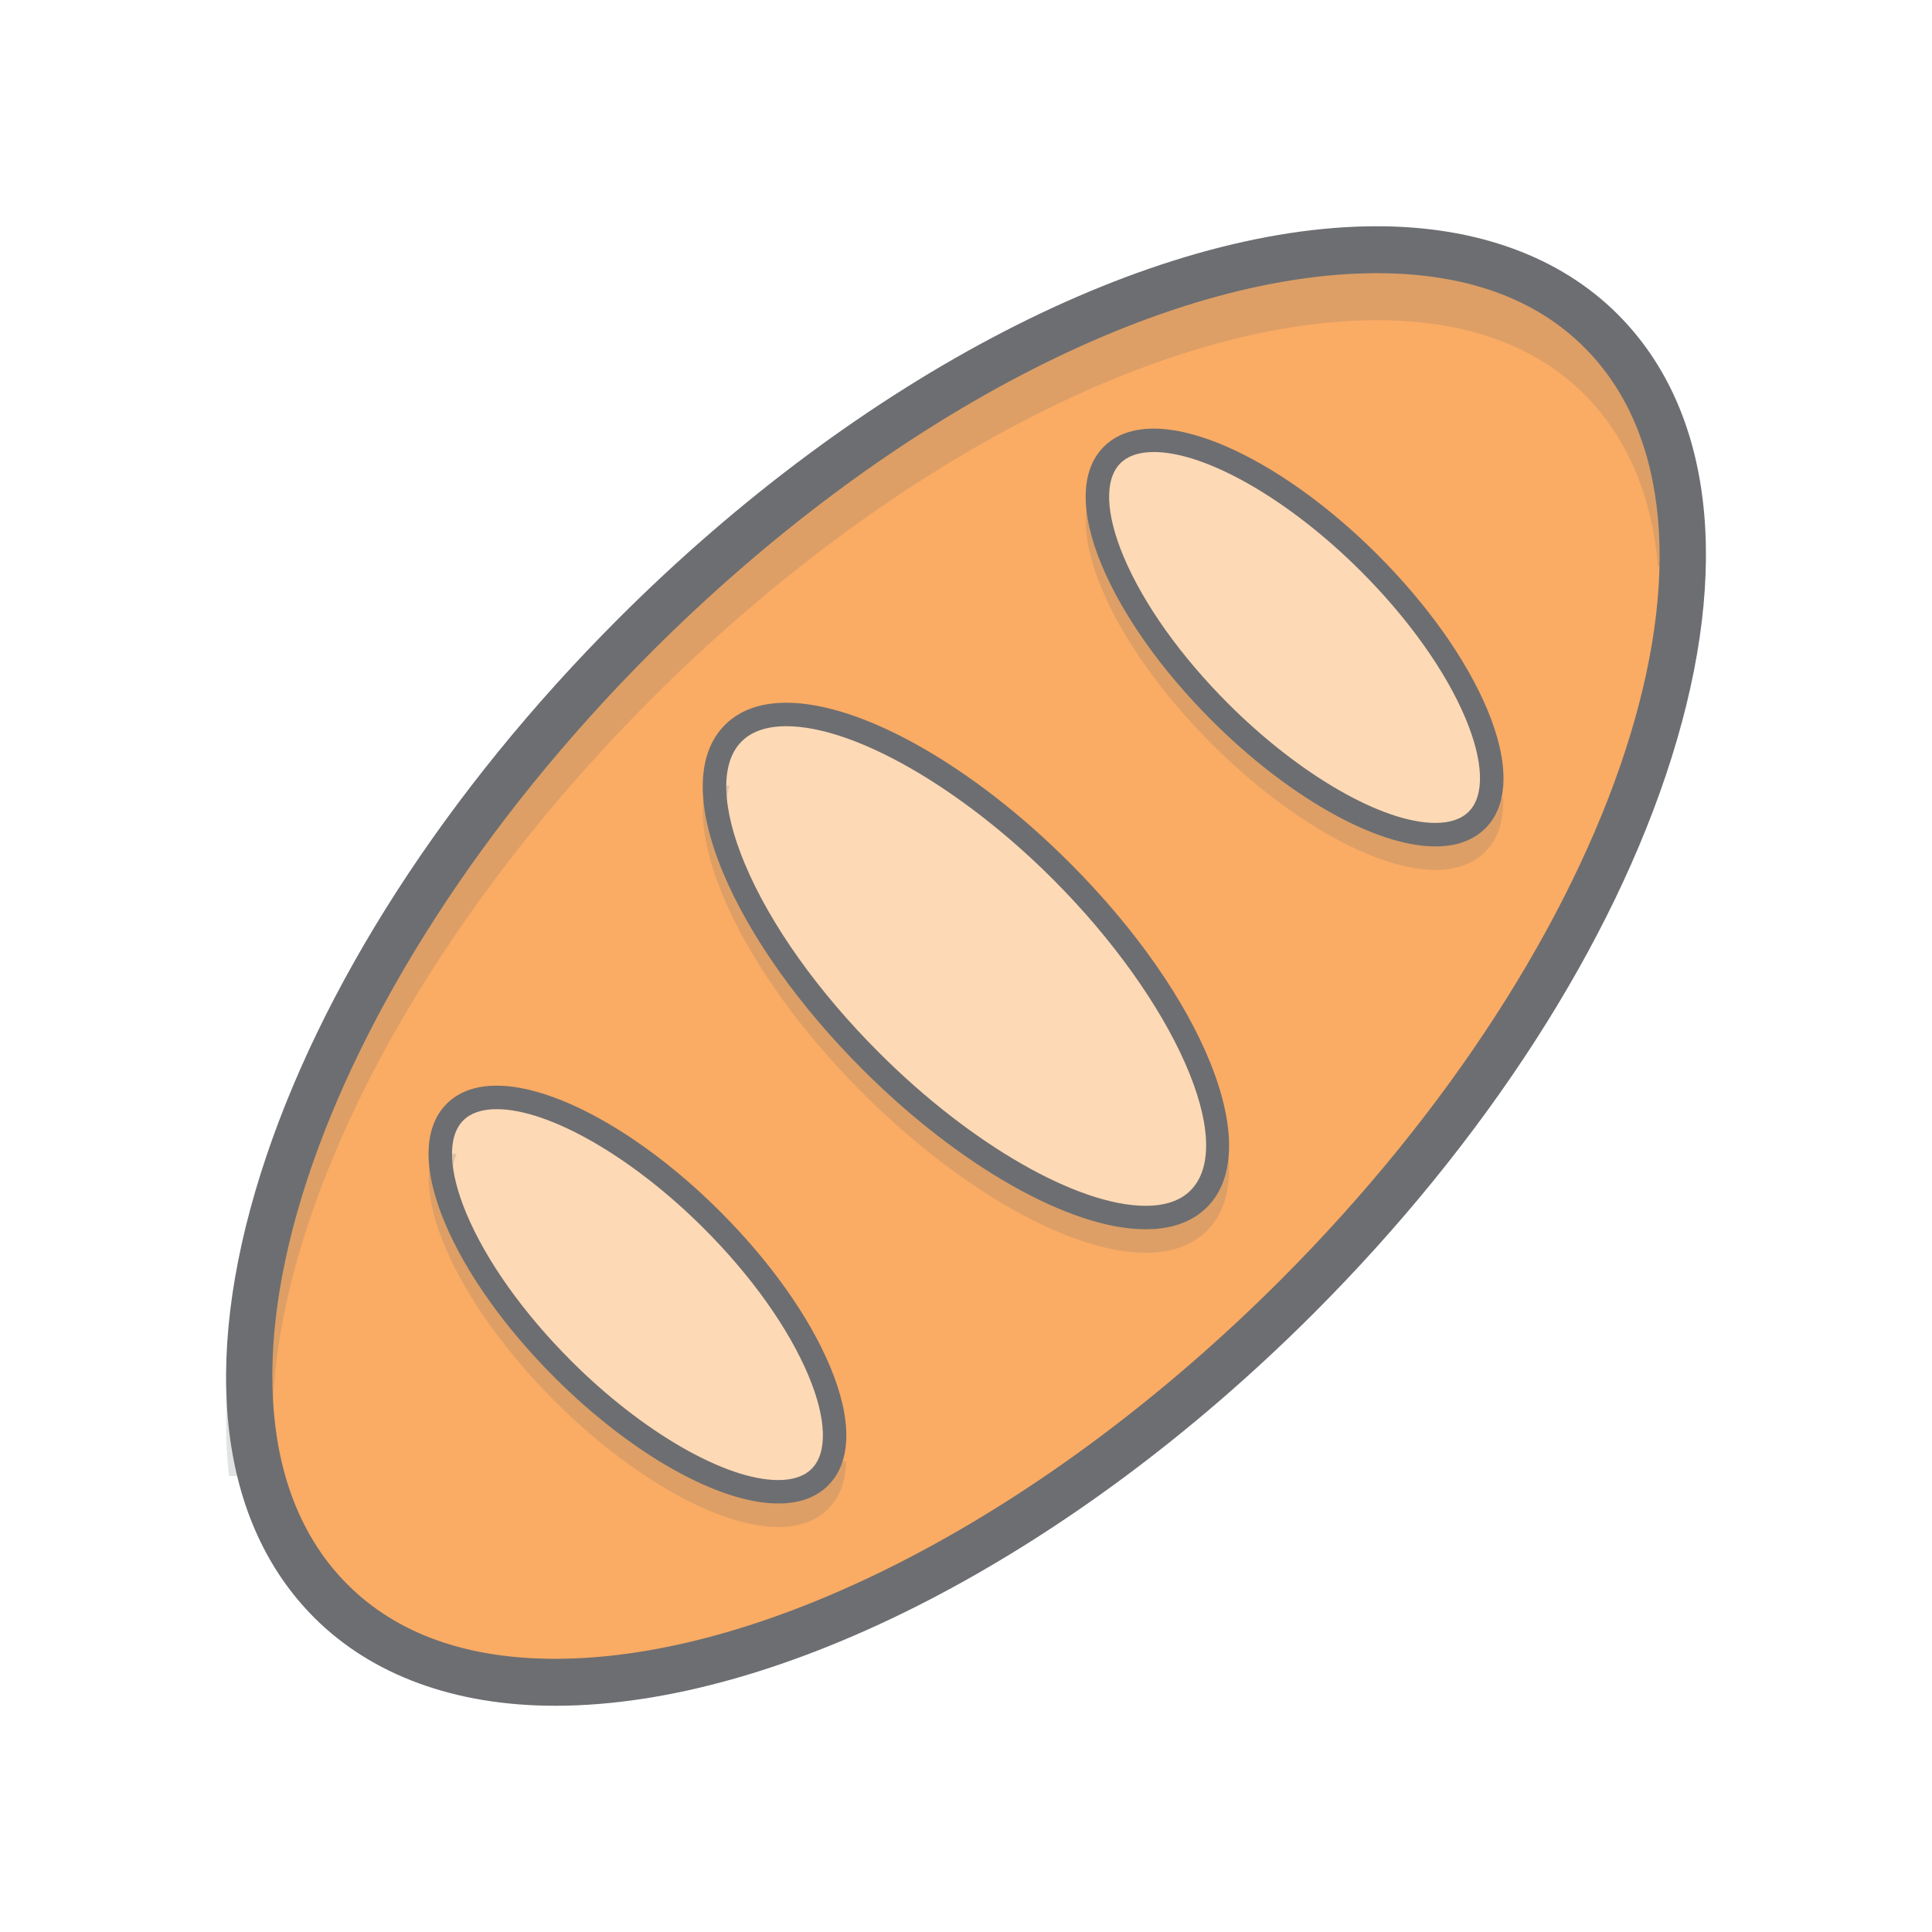 <svg xmlns="http://www.w3.org/2000/svg" viewBox="-188.448 -188.604 1610.521 1610.521"><title>Depositphotos_104089236_01</title><g data-name="Layer 2"><g data-name="Layer 1"><ellipse cx="616.82" cy="616.66" rx="748.71" ry="390.1" transform="rotate(-45 616.812 616.668)" fill="#faab64"/><path d="M959.35 78.31c73.72 0 131.94 20.84 173 61.94 36.24 36.24 56.21 85.34 61.34 143h38.63c-5.31-69.64-29.45-127.9-72.28-170.74-48-48-117.43-73.41-200.73-73.41-188.27 0-430.52 125.29-632.21 327C183.54 509.73 77.57 674.2 28.74 829.24 4 907.9-4.62 979.67 2.45 1041.76h39.1C18.61 869.1 136.22 612.43 354.82 393.82 549.44 199.21 781.08 78.31 959.35 78.31z" fill="#6d6e71" opacity=".2"/><path d="M274.29 1233.33c-83.3 0-152.7-25.39-200.73-73.41-79.09-79.09-95-210.43-44.82-369.83C77.57 635 183.54 470.58 327.14 327 528.83 125.29 771.08 0 959.35 0c83.3 0 152.7 25.39 200.73 73.41 79.1 79.09 95 210.43 44.82 369.83-48.83 155-154.8 319.51-298.4 463.1-201.69 201.66-443.94 326.99-632.21 326.99zM959.35 39.15c-178.27 0-409.91 120.9-604.53 315.51C70.54 639-43.22 987.77 101.24 1132.24c41.1 41.1 99.32 61.94 173 61.94 178.27 0 409.91-120.9 604.53-315.51 284.29-284.29 398-633.11 253.58-777.57-41.06-41.1-99.27-61.95-173-61.95z" fill="#6d6e71"/><ellipse cx="616.82" cy="616.66" rx="112.17" ry="274.43" transform="rotate(-45 616.812 616.668)" fill="#fed9b5"/><path d="M816.33 775.86c2 20.35-1.76 36.9-12.37 47.51-8.47 8.48-21.07 12.77-37.42 12.77-56.58 0-145.83-51.24-222.1-127.51-51-51-90.69-106.82-111.88-157.31-14.73-35.1-19-64.74-12.82-85h-11v-22.23c-16.82 25.3-14.94 65.44 5.78 114.81 22.15 52.77 63.38 110.86 116.09 163.57 80.94 80.94 173.55 133.24 235.94 133.24 21.74 0 39-6.22 51.26-18.51 14.37-14.37 20-35.64 17.85-61.35z" fill="#6d6e71" opacity=".2"/><path d="M766.53 836.14c-62.39 0-155-52.3-235.94-133.24-52.71-52.71-93.93-110.8-116.09-163.57-23.31-55.54-22.83-99.44 1.35-123.63 12.28-12.28 29.52-18.5 51.26-18.5 62.39 0 155 52.3 235.94 133.24 112.69 112.7 163.09 238.85 114.74 287.2-12.27 12.28-29.52 18.5-51.26 18.5zM467.11 416.77c-16.36 0-29 4.29-37.42 12.77-17.92 17.92-16.88 55.17 2.86 102.2C453.74 582.23 493.47 638.1 544.43 689 620.7 765.33 710 816.56 766.53 816.56c16.36 0 29-4.29 37.42-12.77 39.24-39.24-13.31-158.08-114.74-259.52-76.26-76.27-165.52-127.5-222.1-127.5z" fill="#6d6e71"/><ellipse cx="890.7" cy="342.78" rx="87.93" ry="215.13" transform="rotate(-45 890.704 342.779)" fill="#fed9b5"/><path d="M1045.18 476.34c.6 13.64-2.45 24.38-9.28 31.22-6.23 6.23-15.59 9.39-27.83 9.39-43.83 0-113.2-39.92-172.61-99.34C795.7 377.86 764.71 334.3 748.2 295c-8.76-20.87-12.62-39-11.84-53.33h-8.88v-33.12c-15.18 20.31-14.45 53.21 2.67 94 17.47 41.62 50 87.41 91.46 128.91 63.82 63.84 137 105.07 186.45 105.07 17.62 0 31.64-5.08 41.68-15.12 10.68-10.69 15.5-26.14 14.84-45.06z" fill="#6d6e71" opacity=".2"/><path d="M1008.07 517c-49.44 0-122.63-41.24-186.45-105.07-41.51-41.51-74-87.29-91.46-128.91-18.63-44.38-18.09-79.62 1.52-99.22 10-10 24-15.12 41.68-15.12 49.44 0 122.63 41.24 186.46 105.07 41.51 41.51 74 87.29 91.46 128.91 18.63 44.38 18.09 79.62-1.52 99.22-10.05 9.98-24.07 15.12-41.69 15.12zM773.35 188.2c-12.24 0-21.6 3.16-27.84 9.39-13.41 13.41-12.43 41.77 2.69 77.81 16.51 39.33 47.5 82.89 87.25 122.64 59.41 59.42 128.78 99.34 172.61 99.34 12.24 0 21.6-3.16 27.83-9.39 13.41-13.41 12.43-41.77-2.69-77.81-16.51-39.33-47.49-82.89-87.24-122.64-59.42-59.42-128.79-99.34-172.61-99.34z" fill="#6d6e71"/><ellipse cx="342.94" cy="890.54" rx="87.93" ry="215.13" transform="rotate(-45 342.931 890.533)" fill="#fed9b5"/><path d="M497.36 1029.55c-.33 11-3.34 19.89-9.22 25.77-6.23 6.23-15.6 9.39-27.84 9.39-43.83 0-113.2-39.92-172.61-99.34-39.75-39.75-70.74-83.31-87.25-122.64-12.52-29.81-15.19-54.23-8.2-69.41h-20.72c-5.55 19.84-2.09 46.12 10.87 77 17.47 41.62 50 87.41 91.46 128.91 63.83 63.84 137 105.07 186.45 105.07 17.62 0 31.64-5.09 41.68-15.12 9.64-9.64 14.52-23.15 14.86-39.61z" fill="#6d6e71" opacity=".2"/><path d="M460.3 1064.72c-49.44 0-122.63-41.24-186.45-105.07-41.51-41.5-74-87.29-91.46-128.91-18.63-44.38-18.09-79.62 1.52-99.22 10-10 24.05-15.12 41.68-15.12 49.41 0 122.63 41.24 186.41 105.07 41.51 41.51 74 87.29 91.46 128.91 18.63 44.38 18.09 79.62-1.52 99.22-10 10.03-24.02 15.12-41.64 15.12zM225.58 736c-12.24 0-21.6 3.16-27.84 9.39-13.41 13.41-12.43 41.77 2.7 77.81 16.51 39.33 47.49 82.89 87.25 122.64 59.42 59.42 128.78 99.34 172.61 99.34 12.24 0 21.6-3.15 27.84-9.38 13.41-13.41 12.43-41.77-2.69-77.81-16.51-39.33-47.45-82.89-87.24-122.64C338.77 775.88 269.41 736 225.58 736z" fill="#6d6e71"/></g></g></svg>